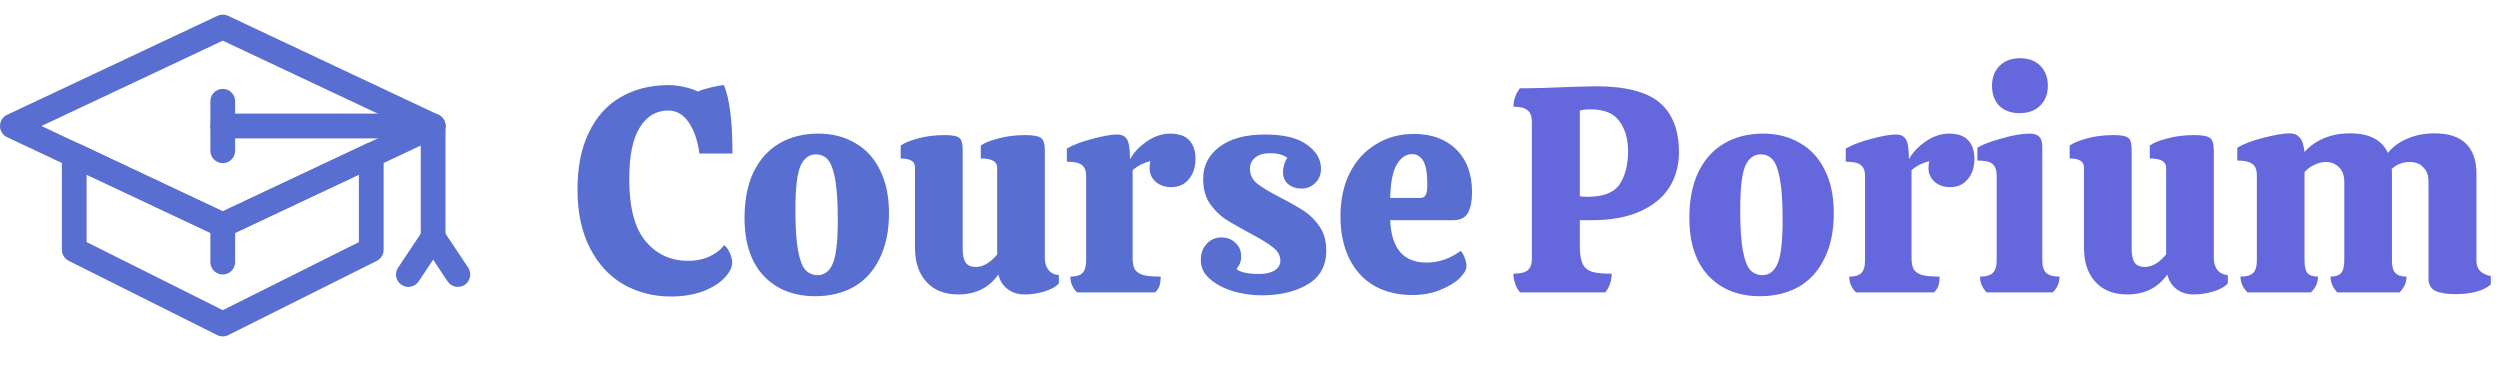 <svg width="171" height="26" viewBox="0 0 171 26" fill="none" xmlns="http://www.w3.org/2000/svg">
<path d="M47.84 10.5C47.72 9.607 47.473 8.893 47.1 8.36C46.74 7.827 46.273 7.56 45.7 7.56C44.887 7.56 44.24 7.947 43.76 8.72C43.28 9.48 43.04 10.66 43.04 12.26C43.04 14.193 43.413 15.607 44.16 16.5C44.907 17.393 45.873 17.84 47.06 17.84C47.633 17.84 48.14 17.733 48.58 17.52C49.02 17.307 49.333 17.053 49.52 16.76C49.68 16.88 49.813 17.06 49.92 17.3C50.027 17.54 50.08 17.76 50.08 17.96C50.08 18.293 49.907 18.64 49.56 19C49.227 19.36 48.74 19.667 48.1 19.92C47.46 20.16 46.72 20.28 45.88 20.28C44.707 20.28 43.633 20.007 42.66 19.46C41.7 18.913 40.933 18.087 40.36 16.98C39.787 15.873 39.5 14.533 39.5 12.96C39.5 11.427 39.76 10.127 40.28 9.06C40.8 7.98 41.527 7.173 42.46 6.64C43.407 6.093 44.507 5.82 45.76 5.82C46.053 5.82 46.387 5.86 46.76 5.94C47.133 6.02 47.46 6.127 47.74 6.26C47.94 6.167 48.233 6.073 48.62 5.98C49.007 5.887 49.307 5.833 49.52 5.82C49.907 6.767 50.1 8.327 50.1 10.5H47.84ZM55.766 20.26C54.3 20.26 53.126 19.8 52.246 18.88C51.366 17.947 50.926 16.62 50.926 14.9C50.926 13.673 51.133 12.627 51.546 11.76C51.973 10.893 52.566 10.24 53.326 9.8C54.086 9.36 54.966 9.14 55.966 9.14C56.926 9.14 57.766 9.353 58.486 9.78C59.22 10.193 59.786 10.807 60.186 11.62C60.6 12.433 60.806 13.42 60.806 14.58C60.806 15.793 60.593 16.827 60.166 17.68C59.753 18.533 59.166 19.18 58.406 19.62C57.646 20.047 56.766 20.26 55.766 20.26ZM55.926 18.82C56.393 18.82 56.74 18.553 56.966 18.02C57.193 17.487 57.306 16.5 57.306 15.06C57.306 13.847 57.246 12.913 57.126 12.26C57.006 11.607 56.84 11.16 56.626 10.92C56.413 10.68 56.14 10.56 55.806 10.56C55.34 10.56 54.986 10.827 54.746 11.36C54.52 11.893 54.406 12.893 54.406 14.36C54.406 15.56 54.466 16.487 54.586 17.14C54.706 17.78 54.873 18.22 55.086 18.46C55.313 18.7 55.593 18.82 55.926 18.82ZM71.467 17.66C71.467 17.98 71.547 18.247 71.707 18.46C71.88 18.673 72.12 18.793 72.427 18.82V19.38C72.213 19.62 71.88 19.807 71.427 19.94C70.987 20.073 70.54 20.14 70.087 20.14C69.633 20.14 69.247 20.02 68.927 19.78C68.607 19.54 68.393 19.207 68.287 18.78C67.647 19.687 66.733 20.14 65.547 20.14C64.613 20.14 63.887 19.853 63.367 19.28C62.847 18.707 62.587 17.933 62.587 16.96V11.46C62.587 11.233 62.5 11.073 62.327 10.98C62.167 10.887 61.927 10.84 61.607 10.84V9.96C61.807 9.8 62.187 9.64 62.747 9.48C63.32 9.32 63.927 9.24 64.567 9.24C64.94 9.24 65.213 9.267 65.387 9.32C65.56 9.36 65.68 9.453 65.747 9.6C65.813 9.747 65.847 9.98 65.847 10.3V17.02C65.847 17.433 65.913 17.747 66.047 17.96C66.193 18.16 66.427 18.26 66.747 18.26C67.013 18.26 67.273 18.18 67.527 18.02C67.793 17.847 68.02 17.64 68.207 17.4V11.46C68.207 11.047 67.833 10.84 67.087 10.84V9.96C67.3 9.787 67.687 9.627 68.247 9.48C68.82 9.32 69.447 9.24 70.127 9.24C70.673 9.24 71.033 9.307 71.207 9.44C71.38 9.56 71.467 9.847 71.467 10.3V17.66ZM80.032 9.14C80.632 9.14 81.072 9.293 81.352 9.6C81.632 9.907 81.772 10.327 81.772 10.86C81.772 11.433 81.618 11.9 81.312 12.26C81.019 12.62 80.618 12.8 80.112 12.8C79.672 12.8 79.312 12.673 79.032 12.42C78.765 12.167 78.632 11.867 78.632 11.52C78.632 11.307 78.652 11.14 78.692 11.02C78.212 11.14 77.805 11.347 77.472 11.64V17.64C77.472 17.973 77.519 18.227 77.612 18.4C77.705 18.573 77.885 18.707 78.152 18.8C78.432 18.88 78.845 18.92 79.392 18.92C79.392 19.16 79.365 19.367 79.312 19.54C79.258 19.7 79.159 19.853 79.012 20H73.672C73.365 19.693 73.212 19.333 73.212 18.92C73.599 18.92 73.872 18.84 74.032 18.68C74.205 18.507 74.292 18.22 74.292 17.82V12.04C74.292 11.68 74.192 11.427 73.992 11.28C73.805 11.133 73.465 11.06 72.972 11.06V10.16C73.412 9.907 73.992 9.687 74.712 9.5C75.445 9.3 76.012 9.2 76.412 9.2C76.732 9.2 76.959 9.313 77.092 9.54C77.225 9.767 77.292 10.22 77.292 10.9C77.532 10.447 77.912 10.04 78.432 9.68C78.952 9.32 79.485 9.14 80.032 9.14ZM86.296 20.2C85.642 20.2 84.989 20.107 84.336 19.92C83.696 19.72 83.169 19.44 82.756 19.08C82.342 18.72 82.136 18.293 82.136 17.8C82.136 17.333 82.269 16.96 82.536 16.68C82.802 16.387 83.142 16.24 83.556 16.24C83.929 16.24 84.242 16.36 84.496 16.6C84.762 16.84 84.896 17.153 84.896 17.54C84.896 17.713 84.869 17.867 84.816 18C84.776 18.12 84.696 18.253 84.576 18.4C84.682 18.507 84.882 18.593 85.176 18.66C85.469 18.713 85.782 18.74 86.116 18.74C86.569 18.74 86.922 18.66 87.176 18.5C87.442 18.327 87.576 18.107 87.576 17.84C87.576 17.48 87.409 17.173 87.076 16.92C86.742 16.653 86.209 16.327 85.476 15.94C84.729 15.54 84.162 15.213 83.776 14.96C83.389 14.693 83.042 14.34 82.736 13.9C82.442 13.447 82.296 12.893 82.296 12.24C82.296 11.333 82.669 10.6 83.416 10.04C84.162 9.48 85.196 9.2 86.516 9.2C87.809 9.2 88.769 9.433 89.396 9.9C90.036 10.353 90.356 10.9 90.356 11.54C90.356 11.94 90.222 12.267 89.956 12.52C89.702 12.773 89.389 12.9 89.016 12.9C88.669 12.9 88.369 12.8 88.116 12.6C87.876 12.387 87.756 12.113 87.756 11.78C87.756 11.607 87.782 11.433 87.836 11.26C87.889 11.073 87.962 10.92 88.056 10.8C87.789 10.587 87.389 10.48 86.856 10.48C86.429 10.48 86.096 10.58 85.856 10.78C85.616 10.98 85.496 11.233 85.496 11.54C85.496 11.953 85.662 12.293 85.996 12.56C86.329 12.827 86.862 13.147 87.596 13.52C88.289 13.88 88.836 14.193 89.236 14.46C89.636 14.727 89.982 15.08 90.276 15.52C90.569 15.96 90.716 16.5 90.716 17.14C90.716 18.18 90.289 18.953 89.436 19.46C88.596 19.953 87.549 20.2 86.296 20.2ZM97.568 17.96C98.408 17.96 99.188 17.693 99.908 17.16C100.015 17.267 100.108 17.427 100.188 17.64C100.268 17.853 100.308 18.04 100.308 18.2C100.308 18.44 100.148 18.72 99.828 19.04C99.508 19.347 99.061 19.613 98.488 19.84C97.928 20.067 97.295 20.18 96.588 20.18C95.601 20.18 94.735 19.967 93.988 19.54C93.255 19.113 92.688 18.493 92.288 17.68C91.888 16.867 91.688 15.907 91.688 14.8C91.688 13.667 91.901 12.673 92.328 11.82C92.768 10.967 93.368 10.313 94.128 9.86C94.888 9.393 95.748 9.16 96.708 9.16C97.921 9.16 98.888 9.513 99.608 10.22C100.328 10.927 100.688 11.907 100.688 13.16C100.688 13.747 100.595 14.213 100.408 14.56C100.221 14.893 99.888 15.06 99.408 15.06H95.088C95.168 16.993 95.995 17.96 97.568 17.96ZM96.588 10.54C96.175 10.54 95.828 10.773 95.548 11.24C95.268 11.693 95.115 12.46 95.088 13.54H97.108C97.321 13.54 97.461 13.467 97.528 13.32C97.595 13.173 97.628 12.947 97.628 12.64C97.628 11.853 97.535 11.307 97.348 11C97.161 10.693 96.908 10.54 96.588 10.54Z" fill="#586ED1"/>
<path d="M109.12 5.9C111.173 5.9 112.64 6.273 113.52 7.02C114.4 7.767 114.84 8.9 114.84 10.42C114.84 11.313 114.62 12.113 114.18 12.82C113.74 13.513 113.073 14.06 112.18 14.46C111.287 14.86 110.193 15.06 108.9 15.06H108.06V16.82C108.06 17.353 108.12 17.753 108.24 18.02C108.36 18.287 108.567 18.473 108.86 18.58C109.167 18.673 109.627 18.72 110.24 18.72C110.24 18.96 110.2 19.193 110.12 19.42C110.04 19.647 109.933 19.84 109.8 20H103.98C103.833 19.84 103.72 19.647 103.64 19.42C103.56 19.193 103.52 18.96 103.52 18.72C103.973 18.72 104.293 18.647 104.48 18.5C104.68 18.34 104.78 18.08 104.78 17.72V8.32C104.78 7.947 104.68 7.687 104.48 7.54C104.293 7.38 103.973 7.3 103.52 7.3C103.52 6.847 103.667 6.427 103.96 6.04C104.853 6.04 106.067 6.007 107.6 5.94C108.373 5.913 108.88 5.9 109.12 5.9ZM111.36 10.36C111.36 9.507 111.16 8.813 110.76 8.28C110.373 7.747 109.72 7.48 108.8 7.48C108.507 7.48 108.26 7.507 108.06 7.56V13.42C108.18 13.447 108.353 13.46 108.58 13.46C109.687 13.46 110.427 13.167 110.8 12.58C111.173 11.993 111.36 11.253 111.36 10.36ZM120.391 20.26C118.925 20.26 117.751 19.8 116.871 18.88C115.991 17.947 115.551 16.62 115.551 14.9C115.551 13.673 115.758 12.627 116.171 11.76C116.598 10.893 117.191 10.24 117.951 9.8C118.711 9.36 119.591 9.14 120.591 9.14C121.551 9.14 122.391 9.353 123.111 9.78C123.845 10.193 124.411 10.807 124.811 11.62C125.225 12.433 125.431 13.42 125.431 14.58C125.431 15.793 125.218 16.827 124.791 17.68C124.378 18.533 123.791 19.18 123.031 19.62C122.271 20.047 121.391 20.26 120.391 20.26ZM120.551 18.82C121.018 18.82 121.365 18.553 121.591 18.02C121.818 17.487 121.931 16.5 121.931 15.06C121.931 13.847 121.871 12.913 121.751 12.26C121.631 11.607 121.465 11.16 121.251 10.92C121.038 10.68 120.765 10.56 120.431 10.56C119.965 10.56 119.611 10.827 119.371 11.36C119.145 11.893 119.031 12.893 119.031 14.36C119.031 15.56 119.091 16.487 119.211 17.14C119.331 17.78 119.498 18.22 119.711 18.46C119.938 18.7 120.218 18.82 120.551 18.82ZM133.309 9.14C133.909 9.14 134.349 9.293 134.629 9.6C134.909 9.907 135.049 10.327 135.049 10.86C135.049 11.433 134.896 11.9 134.589 12.26C134.296 12.62 133.896 12.8 133.389 12.8C132.949 12.8 132.589 12.673 132.309 12.42C132.043 12.167 131.909 11.867 131.909 11.52C131.909 11.307 131.929 11.14 131.969 11.02C131.489 11.14 131.083 11.347 130.749 11.64V17.64C130.749 17.973 130.796 18.227 130.889 18.4C130.983 18.573 131.163 18.707 131.429 18.8C131.709 18.88 132.123 18.92 132.669 18.92C132.669 19.16 132.643 19.367 132.589 19.54C132.536 19.7 132.436 19.853 132.289 20H126.949C126.643 19.693 126.489 19.333 126.489 18.92C126.876 18.92 127.149 18.84 127.309 18.68C127.483 18.507 127.569 18.22 127.569 17.82V12.04C127.569 11.68 127.469 11.427 127.269 11.28C127.083 11.133 126.743 11.06 126.249 11.06V10.16C126.689 9.907 127.269 9.687 127.989 9.5C128.723 9.3 129.289 9.2 129.689 9.2C130.009 9.2 130.236 9.313 130.369 9.54C130.503 9.767 130.569 10.22 130.569 10.9C130.809 10.447 131.189 10.04 131.709 9.68C132.229 9.32 132.763 9.14 133.309 9.14ZM140.073 5.86C140.073 6.433 139.893 6.893 139.533 7.24C139.186 7.573 138.72 7.74 138.133 7.74C137.56 7.74 137.1 7.573 136.753 7.24C136.42 6.893 136.253 6.433 136.253 5.86C136.253 5.3 136.426 4.847 136.773 4.5C137.133 4.153 137.6 3.98 138.173 3.98C138.746 3.98 139.206 4.153 139.553 4.5C139.9 4.847 140.073 5.3 140.073 5.86ZM139.693 17.84C139.693 18.227 139.786 18.507 139.973 18.68C140.173 18.84 140.473 18.92 140.873 18.92C140.873 19.333 140.72 19.693 140.413 20H135.893C135.586 19.693 135.433 19.333 135.433 18.92C135.833 18.92 136.12 18.84 136.293 18.68C136.48 18.507 136.573 18.22 136.573 17.82V12.02C136.573 11.647 136.48 11.38 136.293 11.22C136.12 11.06 135.773 10.98 135.253 10.98V10.1C135.573 9.9 136.113 9.693 136.873 9.48C137.646 9.253 138.3 9.14 138.833 9.14C139.14 9.14 139.36 9.213 139.493 9.36C139.626 9.493 139.693 9.727 139.693 10.06V17.84ZM151.424 17.66C151.424 17.98 151.504 18.247 151.664 18.46C151.837 18.673 152.077 18.793 152.384 18.82V19.38C152.17 19.62 151.837 19.807 151.384 19.94C150.944 20.073 150.497 20.14 150.044 20.14C149.59 20.14 149.204 20.02 148.884 19.78C148.564 19.54 148.35 19.207 148.244 18.78C147.604 19.687 146.69 20.14 145.504 20.14C144.57 20.14 143.844 19.853 143.324 19.28C142.804 18.707 142.544 17.933 142.544 16.96V11.46C142.544 11.233 142.457 11.073 142.284 10.98C142.124 10.887 141.884 10.84 141.564 10.84V9.96C141.764 9.8 142.144 9.64 142.704 9.48C143.277 9.32 143.884 9.24 144.524 9.24C144.897 9.24 145.17 9.267 145.344 9.32C145.517 9.36 145.637 9.453 145.704 9.6C145.77 9.747 145.804 9.98 145.804 10.3V17.02C145.804 17.433 145.87 17.747 146.004 17.96C146.15 18.16 146.384 18.26 146.704 18.26C146.97 18.26 147.23 18.18 147.484 18.02C147.75 17.847 147.977 17.64 148.164 17.4V11.46C148.164 11.047 147.79 10.84 147.044 10.84V9.96C147.257 9.787 147.644 9.627 148.204 9.48C148.777 9.32 149.404 9.24 150.084 9.24C150.63 9.24 150.99 9.307 151.164 9.44C151.337 9.56 151.424 9.847 151.424 10.3V17.66ZM169.389 17.84C169.389 18.413 169.716 18.76 170.369 18.88V19.46C169.862 19.9 169.042 20.12 167.909 20.12C167.349 20.12 166.909 20.047 166.589 19.9C166.269 19.74 166.109 19.467 166.109 19.08V12.42C166.109 11.993 165.989 11.667 165.749 11.44C165.522 11.2 165.216 11.08 164.829 11.08C164.349 11.08 163.936 11.24 163.589 11.56C163.602 11.627 163.609 11.727 163.609 11.86V17.84C163.609 18.227 163.689 18.507 163.849 18.68C164.009 18.84 164.262 18.92 164.609 18.92C164.609 19.32 164.449 19.68 164.129 20H159.869C159.562 19.667 159.409 19.307 159.409 18.92C159.742 18.92 159.982 18.84 160.129 18.68C160.276 18.507 160.349 18.227 160.349 17.84V12.42C160.349 12.007 160.229 11.68 159.989 11.44C159.749 11.2 159.449 11.08 159.089 11.08C158.822 11.08 158.556 11.147 158.289 11.28C158.022 11.4 157.802 11.567 157.629 11.78V17.84C157.629 18.227 157.696 18.507 157.829 18.68C157.976 18.84 158.216 18.92 158.549 18.92C158.549 19.333 158.389 19.693 158.069 20H153.729C153.409 19.68 153.249 19.32 153.249 18.92C153.649 18.92 153.936 18.84 154.109 18.68C154.282 18.507 154.369 18.227 154.369 17.84V11.98C154.369 11.62 154.269 11.367 154.069 11.22C153.869 11.06 153.522 10.98 153.029 10.98V10.1C153.456 9.847 154.056 9.62 154.829 9.42C155.616 9.22 156.209 9.12 156.609 9.12C156.902 9.12 157.129 9.213 157.289 9.4C157.462 9.573 157.576 9.907 157.629 10.4C157.976 10 158.416 9.687 158.949 9.46C159.482 9.233 160.076 9.12 160.729 9.12C162.062 9.12 162.929 9.567 163.329 10.46C163.676 10.033 164.122 9.707 164.669 9.48C165.229 9.24 165.849 9.12 166.529 9.12C167.476 9.12 168.189 9.353 168.669 9.82C169.149 10.287 169.389 10.967 169.389 11.86V17.84Z" fill="#6568DD"/>
<path d="M15.237 16.237C15.113 16.237 14.99 16.21 14.876 16.157L0.486 9.385C0.19 9.245 0 8.946 0 8.619C0 8.291 0.19 7.992 0.486 7.853L14.876 1.081C15.105 0.973 15.369 0.973 15.597 1.081L29.988 7.853C30.284 7.992 30.473 8.291 30.473 8.619C30.473 8.946 30.284 9.245 29.988 9.385L15.597 16.157C15.483 16.21 15.36 16.237 15.237 16.237ZM2.835 8.619L15.237 14.455L27.639 8.619L15.237 2.782L2.835 8.619Z" fill="#586ED1"/>
<path d="M15.237 23.009C15.107 23.009 14.977 22.979 14.858 22.92L4.701 17.841C4.414 17.697 4.232 17.404 4.232 17.084V10.61C4.232 10.321 4.381 10.051 4.625 9.896C4.87 9.74 5.177 9.722 5.439 9.844L15.237 14.455L25.034 9.844C25.296 9.722 25.604 9.74 25.847 9.896C26.093 10.051 26.241 10.321 26.241 10.61V17.084C26.241 17.404 26.06 17.697 25.773 17.841L15.615 22.92C15.497 22.979 15.366 23.009 15.237 23.009ZM5.925 16.56L15.237 21.216L24.548 16.56V11.944L15.597 16.157C15.369 16.264 15.105 16.264 14.876 16.157L5.925 11.944V16.56Z" fill="#586ED1"/>
<path d="M29.627 9.465H15.237C14.77 9.465 14.39 9.086 14.39 8.619C14.39 8.151 14.77 7.772 15.237 7.772H29.627C30.094 7.772 30.474 8.151 30.474 8.619C30.474 9.086 30.094 9.465 29.627 9.465Z" fill="#586ED1"/>
<path d="M29.627 17.083C29.16 17.083 28.78 16.704 28.78 16.237V8.619C28.78 8.151 29.16 7.772 29.627 7.772C30.094 7.772 30.473 8.151 30.473 8.619V16.237C30.473 16.704 30.094 17.083 29.627 17.083Z" fill="#586ED1"/>
<path d="M15.237 11.158C14.77 11.158 14.39 10.779 14.39 10.312V6.926C14.39 6.458 14.77 6.079 15.237 6.079C15.704 6.079 16.083 6.458 16.083 6.926V10.312C16.083 10.779 15.704 11.158 15.237 11.158Z" fill="#586ED1"/>
<path d="M27.933 19.623C27.772 19.623 27.609 19.577 27.464 19.481C27.076 19.222 26.971 18.696 27.23 18.307L28.923 15.767C29.182 15.378 29.707 15.272 30.097 15.533C30.485 15.792 30.59 16.317 30.331 16.707L28.638 19.246C28.475 19.491 28.207 19.623 27.933 19.623Z" fill="#586ED1"/>
<path d="M31.321 19.623C31.047 19.623 30.779 19.491 30.616 19.246L28.923 16.707C28.664 16.318 28.769 15.792 29.157 15.533C29.546 15.272 30.071 15.378 30.331 15.767L32.024 18.307C32.283 18.695 32.178 19.222 31.79 19.481C31.645 19.577 31.482 19.623 31.321 19.623Z" fill="#586ED1"/>
<path d="M15.237 18.776C14.77 18.776 14.39 18.397 14.39 17.93V15.39C14.39 14.923 14.77 14.544 15.237 14.544C15.704 14.544 16.083 14.923 16.083 15.39V17.93C16.083 18.397 15.704 18.776 15.237 18.776Z" fill="#586ED1"/>
</svg>
